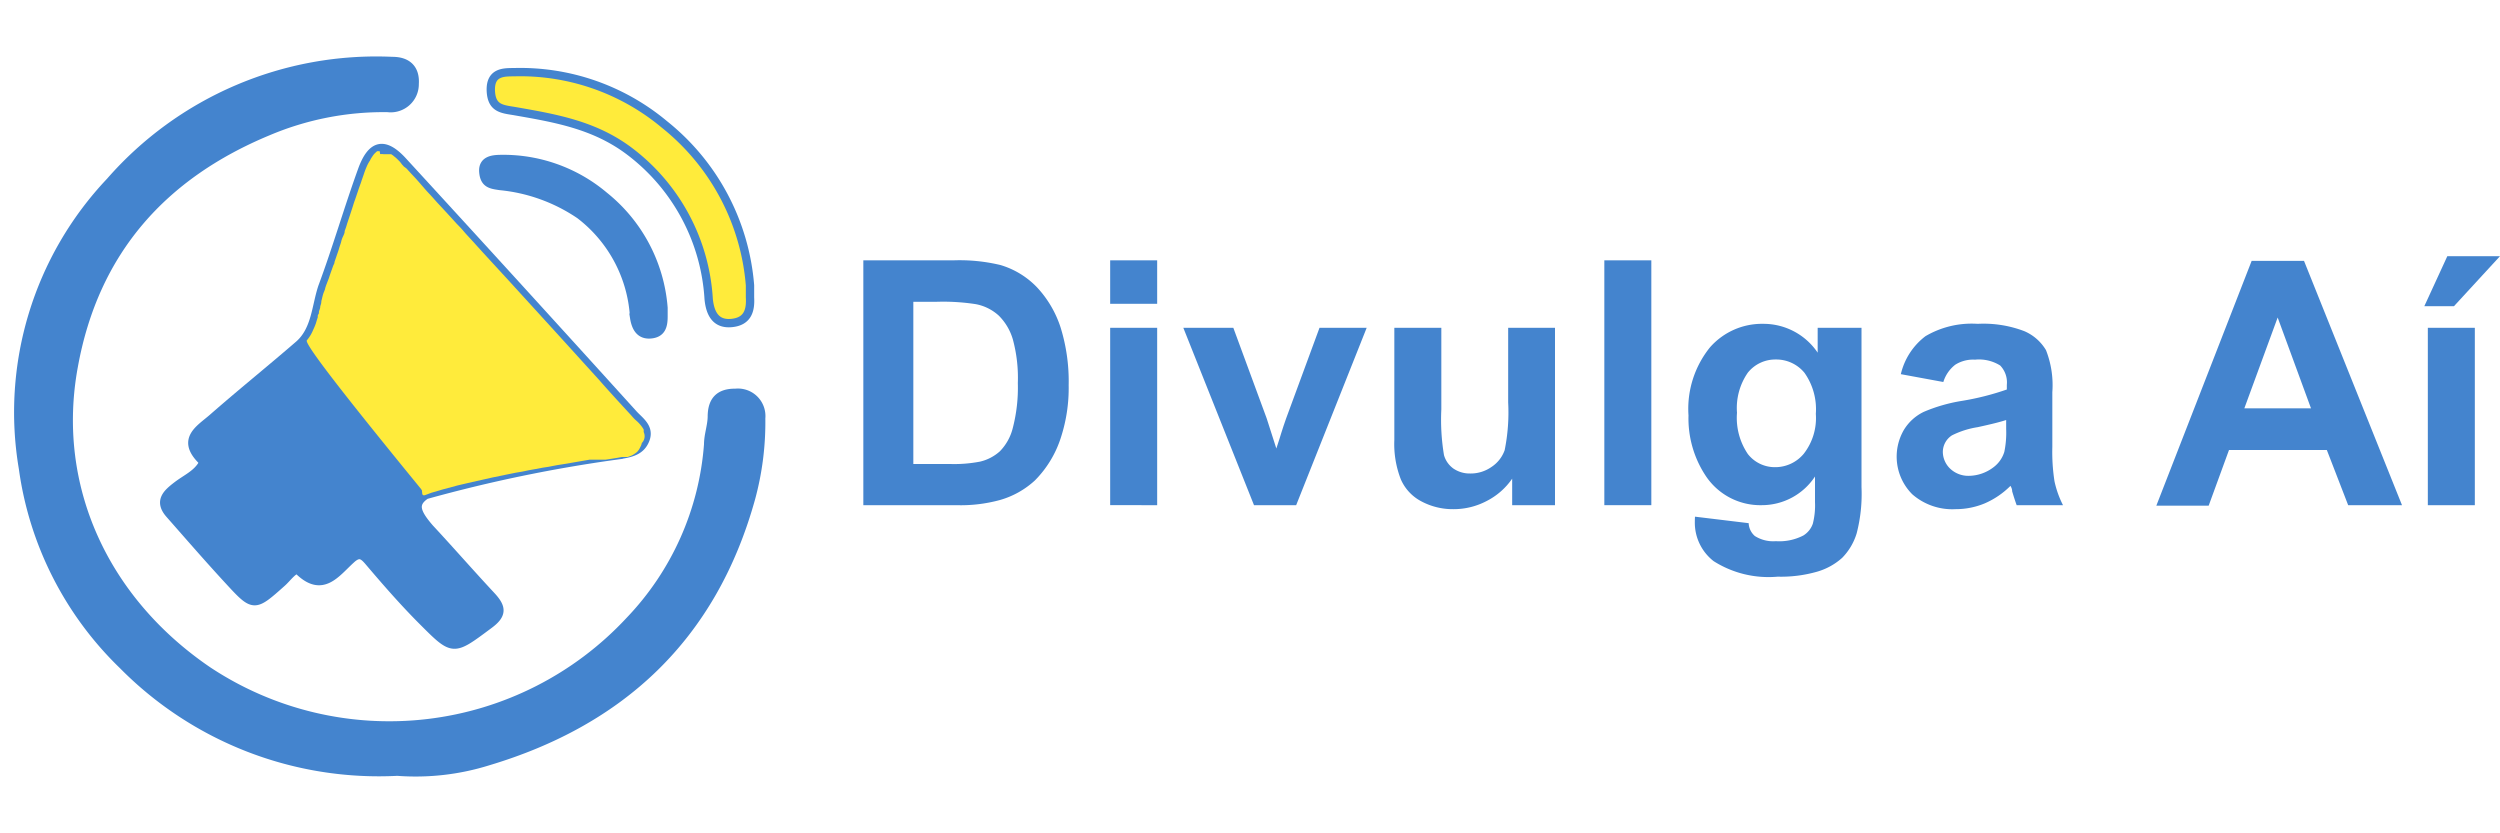 <svg id="Logotipo" xmlns="http://www.w3.org/2000/svg" viewBox="0 0 150 50"><defs><style>.cls-1,.cls-5{fill:#4484ce;}.cls-1,.cls-2{stroke:#4484ce;stroke-miterlimit:10;stroke-width:0.5px;}.cls-2,.cls-4{fill:#ffeb3b;}.cls-3{fill:none;}</style></defs><title>Logotipo</title><path class="cls-1" d="M25.55,29.7c-.74.5-.63,1,.24,2C27,33,28.23,34.41,29.48,35.75c.64.69.7,1.12-.15,1.74-2.19,1.63-2.12,1.63-4.06-.31-1.1-1.11-2.12-2.28-3.13-3.47-.34-.4-.58-.6-1.07-.15-.9.81-1.72,2.08-3.15.68-.22-.22-.68.44-1,.72-1.67,1.49-1.69,1.51-3.19-.12-1.21-1.31-2.38-2.66-3.56-4-.68-.78-.14-1.25.43-1.69s1.18-.68,1.55-1.3c0-.09,0-.2-.07-.26-1.22-1.24-.09-1.85.66-2.5,1.71-1.5,3.49-2.93,5.21-4.42,1-.89,1-2.29,1.39-3.45.86-2.31,1.54-4.68,2.38-7,.57-1.59,1.35-1.75,2.45-.55Q31.12,17.24,38,24.84c.37.41,1,.8.73,1.52s-.89.83-1.61.95A87.22,87.22,0,0,0,25.55,29.7"/><path class="cls-1" d="M23.84,46.3A21.58,21.58,0,0,1,7.38,39.92a20.25,20.25,0,0,1-6-11.81A20.14,20.14,0,0,1,6.61,10.89,21.2,21.2,0,0,1,23.55,3.66c.87,0,1.39.45,1.33,1.37a1.44,1.44,0,0,1-1.62,1.45,17.77,17.77,0,0,0-7.19,1.41C9.84,10.48,5.68,15,4.42,22,3.11,29.16,6.23,36,12.48,40.25a19.69,19.69,0,0,0,25.29-3,17.11,17.11,0,0,0,4.72-10.59c0-.55.21-1.1.22-1.65,0-1,.47-1.45,1.42-1.44a1.4,1.4,0,0,1,1.54,1.53,17.35,17.35,0,0,1-.61,4.81c-2.33,8.38-7.86,13.4-15.78,15.77A14.57,14.57,0,0,1,23.84,46.3Z"/><path class="cls-1" d="M39.81,18.47V19c0,.58-.13,1-.76,1.06s-.9-.37-1-1a8.32,8.32,0,0,0-3.26-6.17A10.27,10.27,0,0,0,30,11.16c-.53-.08-.94-.12-1-.84s.58-.77,1-.78a9.39,9.39,0,0,1,6.25,2.21A9.55,9.55,0,0,1,39.81,18.47Z"/><path class="cls-2" d="M45,17.12c0,.24,0,.49,0,.73.05.83-.18,1.44-1.1,1.53s-1.29-.52-1.38-1.44a12,12,0,0,0-4.73-8.85c-2.12-1.61-4.5-2-6.95-2.43-.76-.12-1.34-.18-1.39-1.2-.05-1.18.83-1.12,1.42-1.13a13.49,13.49,0,0,1,9,3.14A13.76,13.76,0,0,1,45,17.12Z"/><path class="cls-3" d="M25.27,28.71s0,0,.06.09l-.22-1.7C25.22,28,25.28,28.62,25.27,28.71Z"/><path class="cls-3" d="M25.37,28.91a.21.21,0,0,0,0-.11l0,.16Z"/><path class="cls-3" d="M22.79,9.06h0Z"/><path class="cls-3" d="M23.5,14.37,25.11,27.1C24.79,24.34,24.06,18.63,23.5,14.37Z"/><path class="cls-3" d="M25.36,29.4a.25.25,0,0,0,.05.08h0L25.35,29A.6.6,0,0,0,25.36,29.4Z"/><path class="cls-4" d="M38.62,25.92a.85.85,0,0,0,0-.15v0a1.59,1.59,0,0,0-.18-.26,1.94,1.94,0,0,0-.25-.26l-.11-.1s-.1-.1-.2-.22c-1.47-1.59-1.92-2.12-1.92-2.12l-2.67-2.94-2.79-3.06-.92-1-.66-.72-.58-.64c-.35-.38-.39-.42-.55-.61s-.29-.31-.43-.46l-.4-.44-.35-.38-.39-.42-.34-.38-.28-.3L25.2,11,25,10.77l-.31-.33-.3-.33L24.24,10l-.11-.12L24,9.71l-.2-.2-.08-.07-.09-.07a.35.35,0,0,0-.09-.07l-.07-.05-.05,0-.07,0-.06,0-.06,0-.06,0-.06,0H23a1,1,0,0,0-.25,0l.15,5.5c.28,2.13.59,4.64.89,6.94.06.52.72,1.18.86,2.33,0,.13,0,.31,0,.54.08.68.28,1.59.41,2.72l.22,1.7a.21.21,0,0,1,0,.11l0,.05.06.52s.05.06.09.06.05,0,.44-.15l.68-.2.93-.25.86-.2.67-.15.53-.12.44-.09.53-.11.45-.09.36-.06.43-.09.34-.06.48-.09.33-.05.52-.1.38-.06.53-.09.35-.06.29-.05.41-.07.33,0,.26,0,.22,0h.09l.06,0h0l.39-.06.31-.05.27-.05.18,0,.16,0,.18-.06a.94.94,0,0,0,.24-.13,1,1,0,0,0,.16-.12,1,1,0,0,0,.19-.29.81.81,0,0,0,.09-.24A.58.58,0,0,0,38.62,25.92Z"/><path class="cls-4" d="M25.68,29.22c-.08-.19.06-.26.09-.34l-.44-.08c0-.05.2-.16.2-.17a6.85,6.85,0,0,1-.42-1.53L23.5,14.37c-.39-3-.7-5.24-.72-5.3h-.15l0,0,0,0,0,0-.07.06-.07.07a.38.38,0,0,0-.08.09,1.26,1.26,0,0,0-.09.13,1.13,1.13,0,0,0-.12.21A2.16,2.16,0,0,0,22,10c-.06.14-.1.24-.16.42s-.14.39-.17.5c-.16.44-.16.45-.18.51l-.18.53c-.07.19-.1.29-.14.42l-.17.52-.17.51a4.51,4.51,0,0,1-.15.45c0,.08,0,.12-.1.33s-.1.3-.13.39c-.08.24-.08.23-.11.34s-.12.36-.13.39l-.14.41c0,.1-.05.15-.08.23l-.14.39c-.11.32-.1.29-.11.33l-.17.44-.06.18c0,.09-.09.23-.14.42s-.06.25-.08.32,0,.13-.05.27,0,.11-.07.29,0,.17-.07.27,0,.14-.06.25l-.09.3a3.6,3.6,0,0,1-.15.36,2.82,2.82,0,0,1-.15.31,2.48,2.48,0,0,1-.24.34c-.14.18,1.77,2.71,7,9.1v-.06l.09.06S25.69,29.23,25.68,29.22ZM22.8,9.06h0Z"/><path class="cls-5" d="M51.8,15.62h5.42a10.51,10.51,0,0,1,2.8.28,5,5,0,0,1,2.21,1.35,6.42,6.42,0,0,1,1.4,2.38,10.88,10.88,0,0,1,.49,3.48,9.59,9.59,0,0,1-.46,3.12,6.41,6.41,0,0,1-1.57,2.6A5.2,5.2,0,0,1,60,30a8.92,8.92,0,0,1-2.63.31H51.8Zm3,2.49v9.73H57a8.21,8.21,0,0,0,1.79-.14,2.69,2.69,0,0,0,1.2-.62,3.05,3.05,0,0,0,.78-1.41,9.64,9.64,0,0,0,.3-2.69,8.82,8.82,0,0,0-.3-2.62,3.33,3.33,0,0,0-.84-1.42,2.82,2.82,0,0,0-1.38-.69,12.76,12.76,0,0,0-2.43-.14Z"/><path class="cls-5" d="M66.61,18.23V15.62h2.82v2.61Zm0,12.08V19.67h2.82V30.31Z"/><path class="cls-5" d="M75.24,30.31,71,19.67h3l2,5.43.58,1.81c.15-.46.25-.76.29-.91q.14-.45.3-.9l2-5.43H82L77.77,30.31Z"/><path class="cls-5" d="M90.73,30.31V28.72a4.13,4.13,0,0,1-1.53,1.34,4.25,4.25,0,0,1-2,.49,4,4,0,0,1-1.92-.47,2.71,2.71,0,0,1-1.23-1.32,5.82,5.82,0,0,1-.39-2.36V19.67h2.82v4.89a12.91,12.91,0,0,0,.16,2.75,1.49,1.49,0,0,0,.56.8,1.73,1.73,0,0,0,1,.3,2.18,2.18,0,0,0,1.3-.4,2,2,0,0,0,.78-1,11.43,11.43,0,0,0,.21-2.87V19.67h2.81V30.31Z"/><path class="cls-5" d="M96.26,30.31V15.62h2.82V30.31Z"/><path class="cls-5" d="M101.7,31l3.22.39a1.08,1.08,0,0,0,.37.77,2.05,2.05,0,0,0,1.26.31,3.13,3.13,0,0,0,1.65-.34,1.34,1.34,0,0,0,.57-.71,4.47,4.47,0,0,0,.13-1.29V28.59a3.82,3.82,0,0,1-3.19,1.72,3.93,3.93,0,0,1-3.4-1.81,6.23,6.23,0,0,1-1-3.57,5.87,5.87,0,0,1,1.29-4.09,4.15,4.15,0,0,1,3.2-1.41,3.92,3.92,0,0,1,3.26,1.73V19.67h2.63v9.55A9.4,9.4,0,0,1,111.4,32a3.57,3.57,0,0,1-.87,1.47,3.84,3.84,0,0,1-1.5.83,7.86,7.86,0,0,1-2.37.3,6.14,6.14,0,0,1-3.84-.93,2.92,2.92,0,0,1-1.13-2.35C101.69,31.26,101.69,31.15,101.7,31Zm2.52-6.24a3.87,3.87,0,0,0,.65,2.48,2.05,2.05,0,0,0,1.62.79,2.22,2.22,0,0,0,1.74-.81,3.48,3.48,0,0,0,.72-2.39,3.78,3.78,0,0,0-.68-2.46,2.19,2.19,0,0,0-1.73-.8,2.11,2.11,0,0,0-1.67.79A3.72,3.72,0,0,0,104.22,24.77Z"/><path class="cls-5" d="M116.6,22.92l-2.55-.47a4,4,0,0,1,1.48-2.28,5.46,5.46,0,0,1,3.13-.74,6.85,6.85,0,0,1,2.8.44,2.79,2.79,0,0,1,1.3,1.14,5.75,5.75,0,0,1,.38,2.52l0,3.28a11.48,11.48,0,0,0,.13,2.07,5.89,5.89,0,0,0,.51,1.43H121c-.07-.19-.16-.46-.27-.83,0-.17-.08-.28-.1-.33a5,5,0,0,1-1.54,1.05,4.53,4.53,0,0,1-1.76.35,3.65,3.65,0,0,1-2.59-.89,3.19,3.19,0,0,1-.51-3.86,2.82,2.82,0,0,1,1.2-1.09,9.77,9.77,0,0,1,2.24-.65,16,16,0,0,0,2.74-.69v-.28a1.46,1.46,0,0,0-.4-1.16,2.4,2.4,0,0,0-1.51-.35,2,2,0,0,0-1.18.3A2.09,2.09,0,0,0,116.6,22.92Zm3.77,2.28c-.36.12-.93.26-1.71.43a5.24,5.24,0,0,0-1.54.49,1.19,1.19,0,0,0-.55,1,1.41,1.41,0,0,0,.44,1,1.58,1.58,0,0,0,1.12.43,2.48,2.48,0,0,0,1.46-.5,1.81,1.81,0,0,0,.67-.94,5.68,5.68,0,0,0,.11-1.37Z"/><path class="cls-5" d="M144.12,30.31h-3.23L139.61,27h-5.87l-1.22,3.34h-3.14l5.72-14.69h3.14Zm-5.46-5.81-2-5.45-2,5.45Z"/><path class="cls-5" d="M145.46,18.37l1.38-3H150l-2.76,3Zm.21,11.94V19.67h2.82V30.31Z"/></svg>